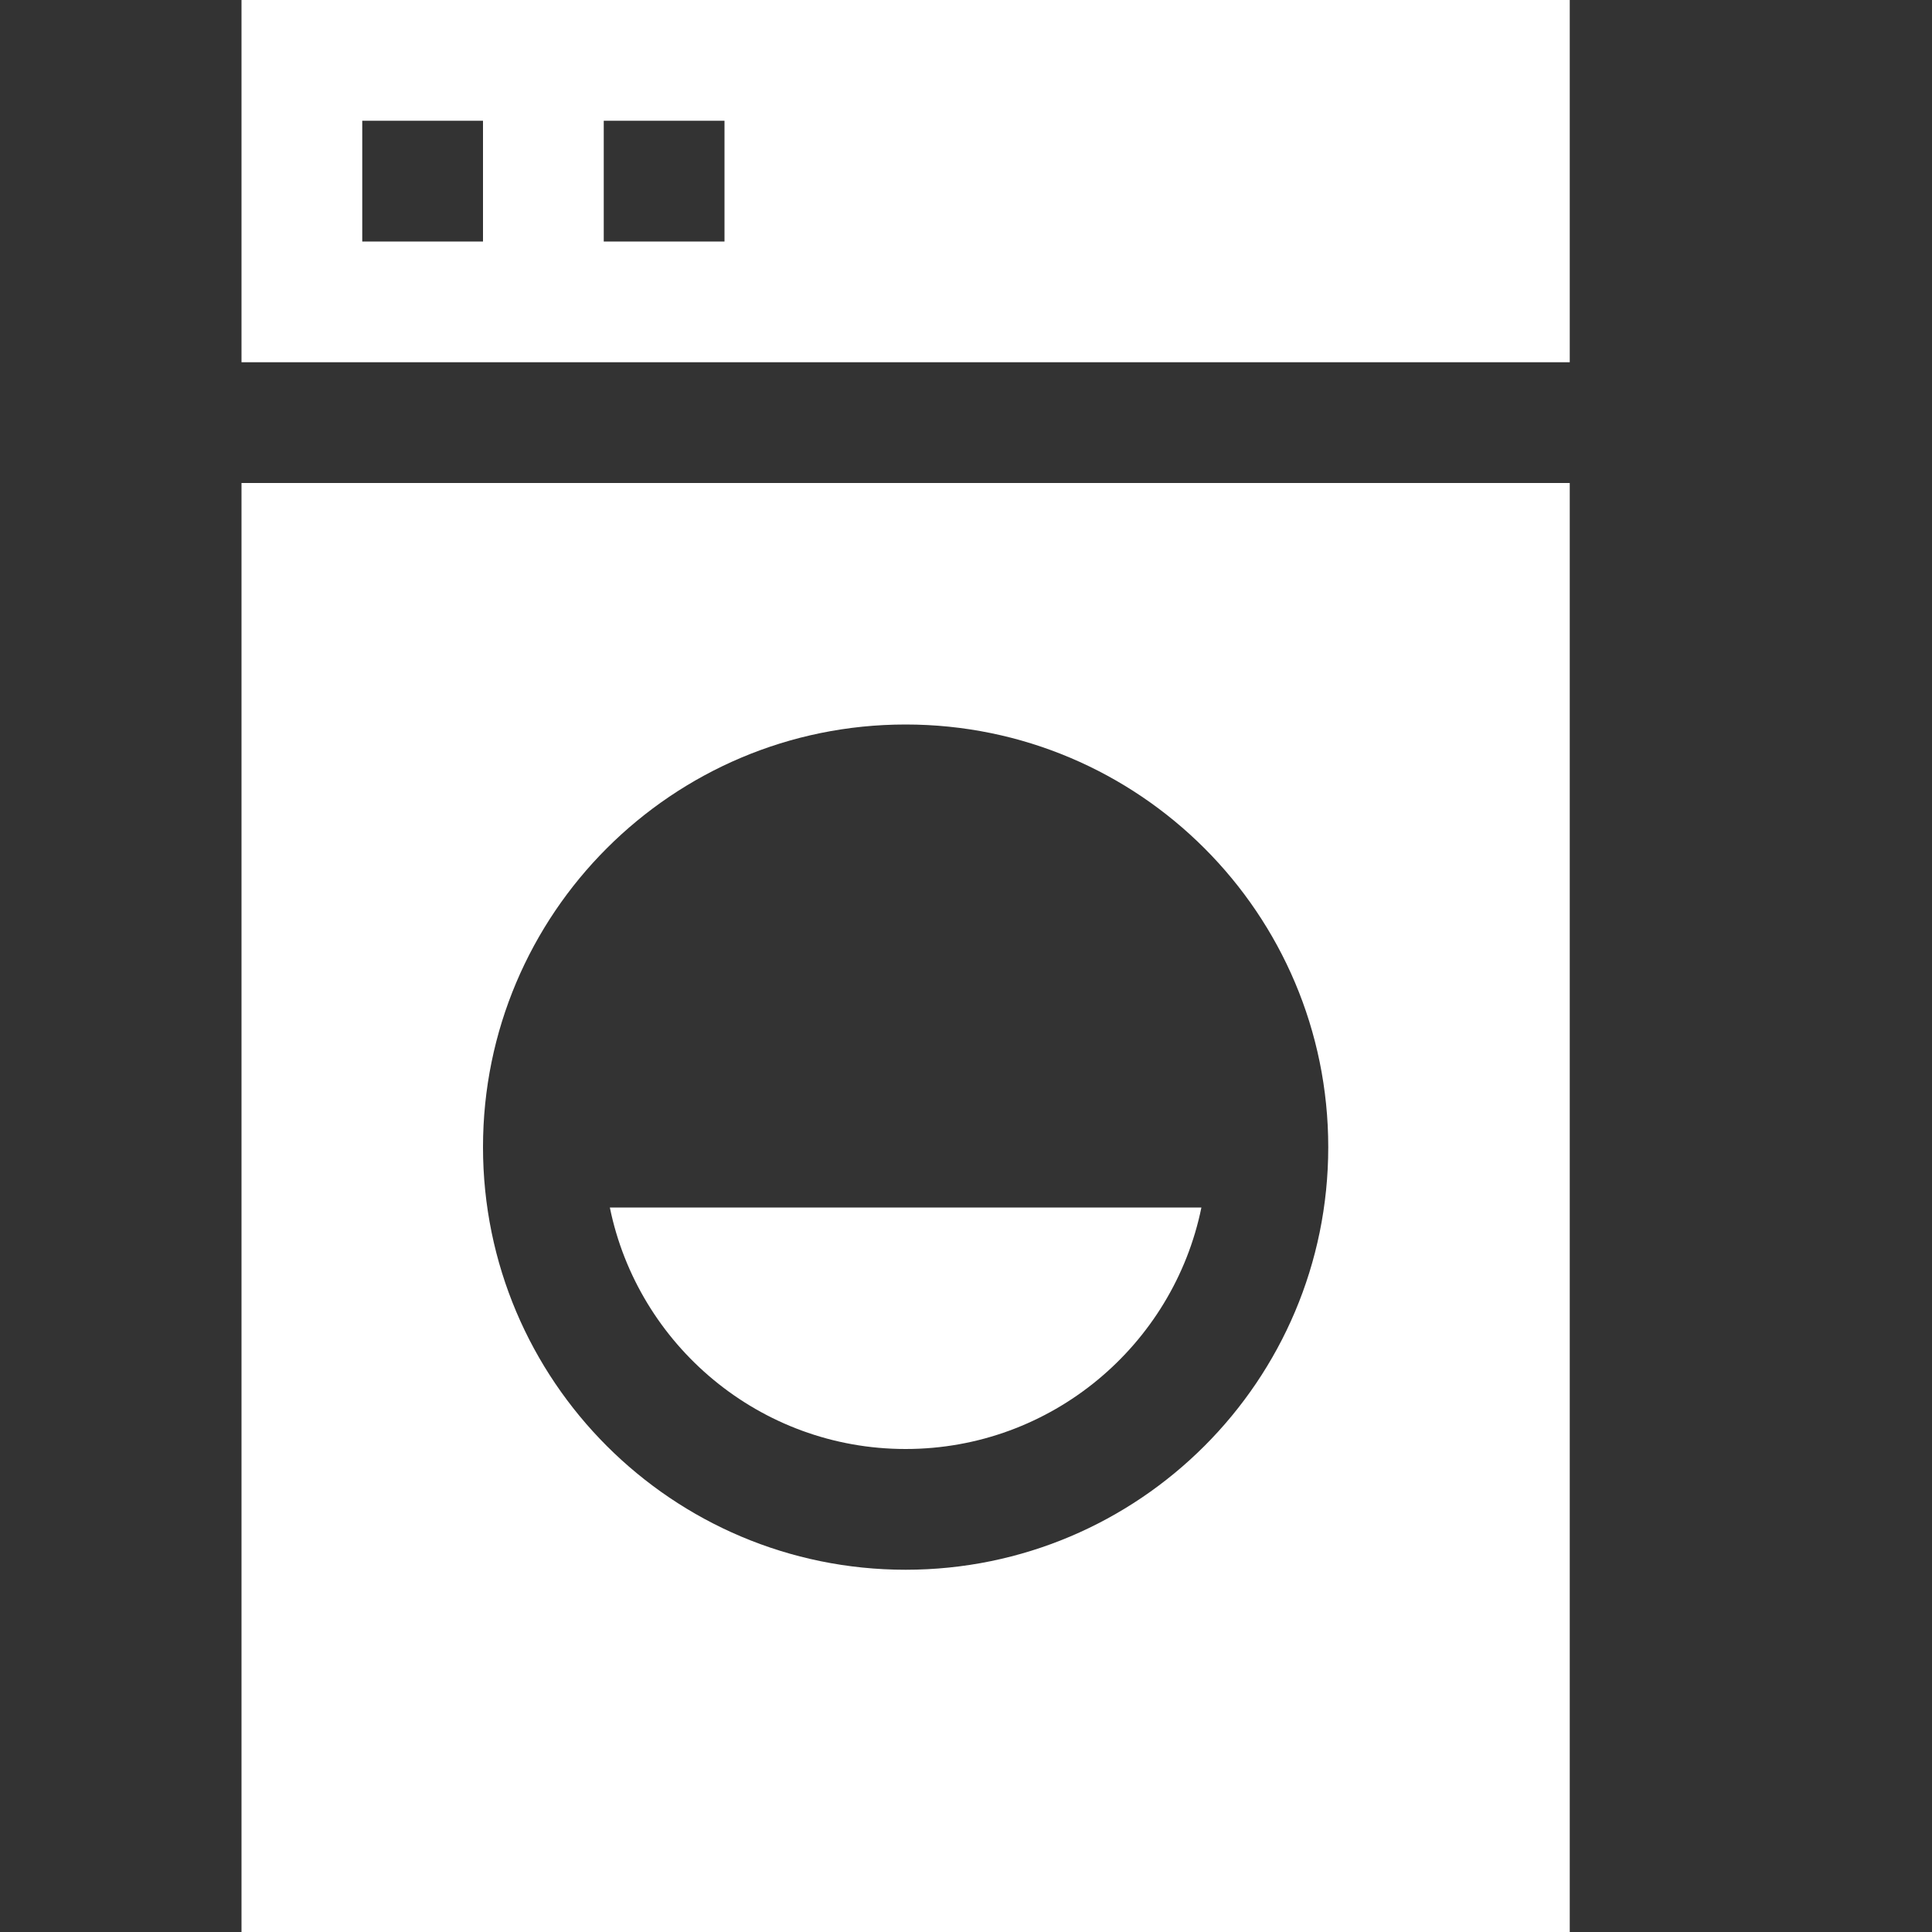 <!-- Modulus Futuramo Icons 2014 --><svg xmlns="http://www.w3.org/2000/svg" x="0px" y="0px" width="64px" height="64px" viewBox="0 0 32 32"><rect x="0" y="0" width="32" height="32" fill="#333333" stroke="none"/><path fill="#ffffff" d="M4,6h22V0H4V6z M10,2h2v2h-2V2z M6,2h2v2H6V2z M4,32h22V8H4V32z M15,12c3.866,0,7,3.134,7,7s-3.134,7-7,7 s-7-3.134-7-7S11.134,12,15,12z M10.101,20h9.798c-0.465,2.28-2.484,4-4.899,4C12.585,24,10.566,22.28,10.101,20z"></path></svg>

